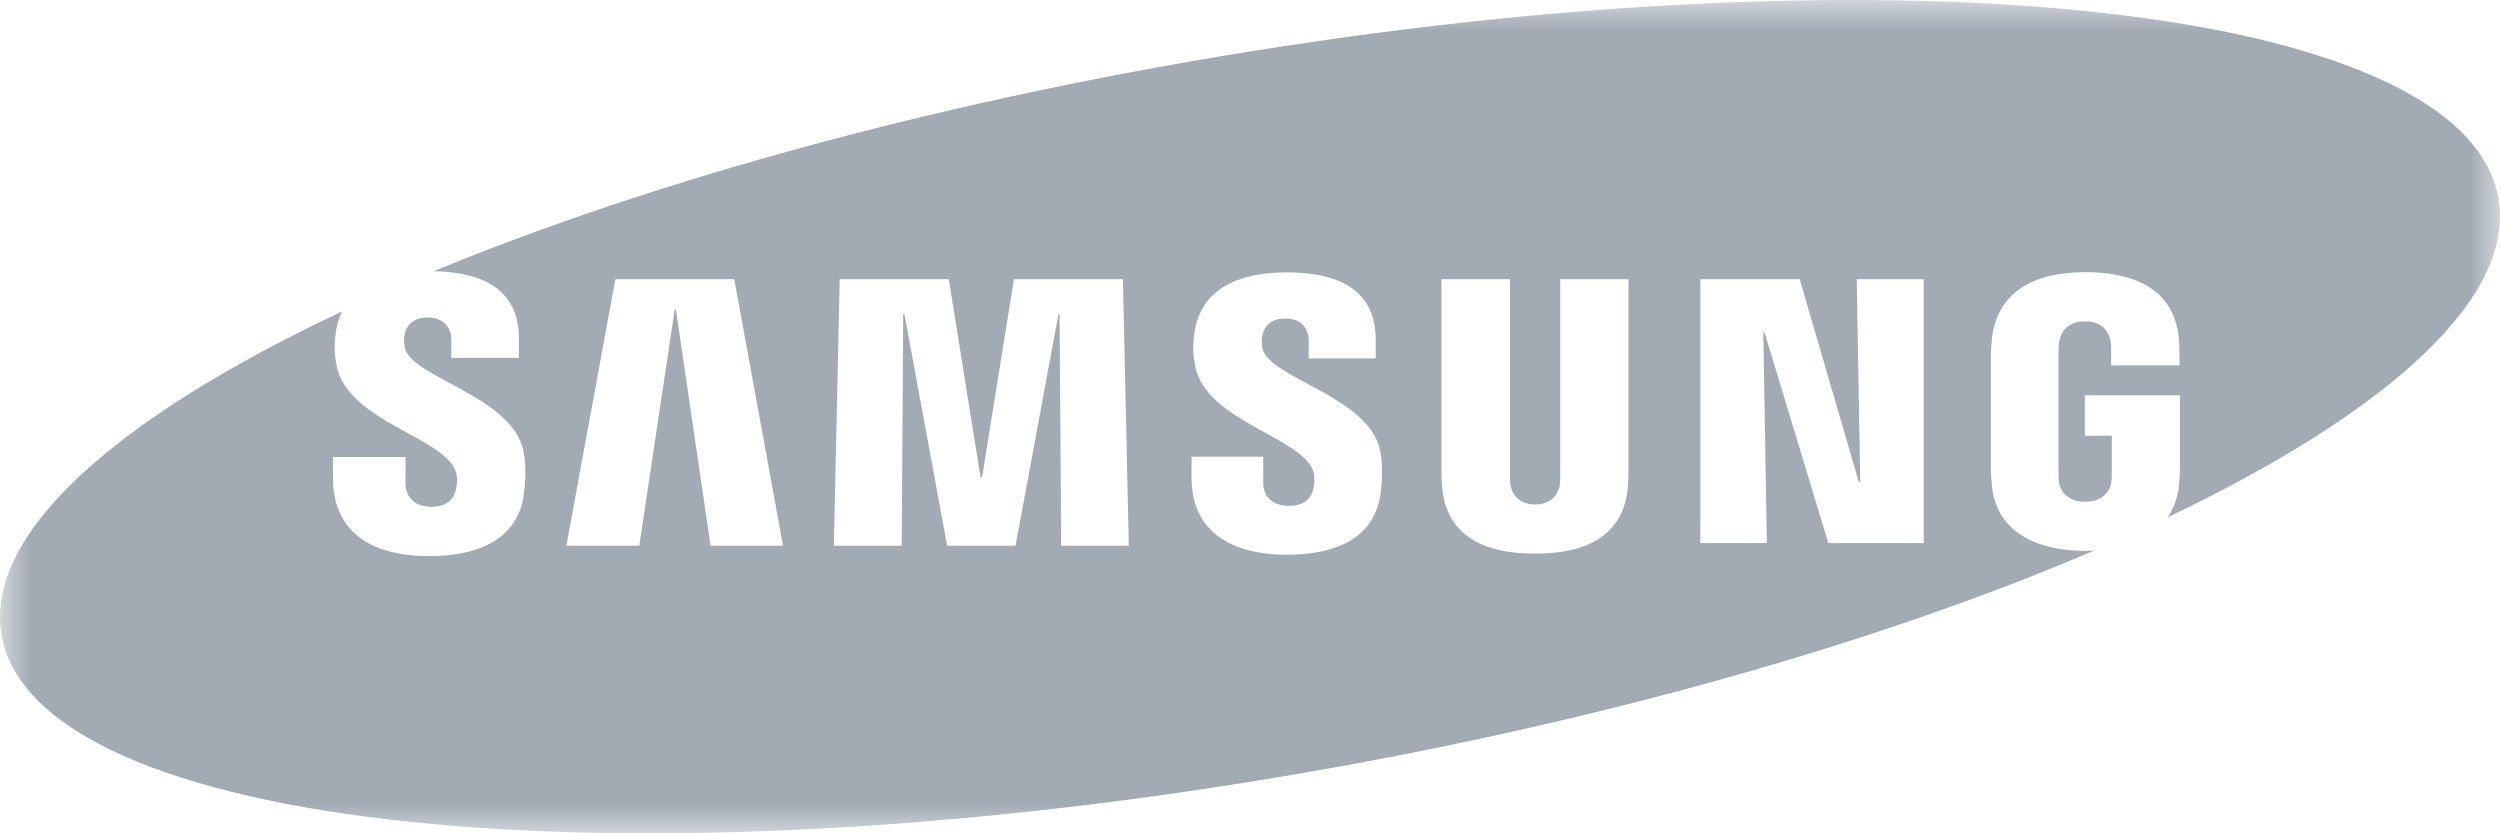 <?xml version="1.0" encoding="UTF-8"?>
<svg width="42px" height="14px" viewBox="0 0 42 14" version="1.1" xmlns="http://www.w3.org/2000/svg" xmlns:xlink="http://www.w3.org/1999/xlink">
    <!-- Generator: Sketch 50.2 (55047) - http://www.bohemiancoding.com/sketch -->
    <title>Page 1</title>
    <desc>Created with Sketch.</desc>
    <defs>
        <polygon id="path-1" points="42 14 42 0 0 0 0 14"></polygon>
    </defs>
    <g id="Page-1" stroke="none" stroke-width="1" fill="none" fill-rule="evenodd">
        <g id="Catalogo-Equipo-01-Copy-4" transform="translate(-407, -798)">
            <g id="Page-1" transform="translate(407, 798)">
                <mask id="mask-2" fill="white">
                    <use xlink:href="#path-1"></use>
                </mask>
                <g id="Clip-2"></g>
                <path d="M32.318,9.123 L30.716,9.123 L29.641,5.576 L29.623,5.576 L29.683,9.123 L28.566,9.123 L28.566,4.691 L30.235,4.691 L31.229,8.098 L31.252,8.098 L31.193,4.691 L32.318,4.691 L32.318,9.123 Z M27.359,7.894 C27.36,7.978 27.352,8.146 27.348,8.189 C27.279,8.926 26.754,9.301 25.79,9.301 C24.822,9.301 24.297,8.926 24.228,8.189 C24.224,8.146 24.215,7.978 24.217,7.895 L24.217,4.69 L25.368,4.69 L25.368,7.996 C25.367,8.07 25.371,8.124 25.378,8.162 C25.392,8.236 25.465,8.475 25.79,8.475 C26.114,8.475 26.187,8.236 26.202,8.163 C26.208,8.124 26.212,8.067 26.212,7.996 L26.212,4.69 L27.359,4.69 L27.359,7.894 Z M23.192,8.301 C23.07,9.168 22.223,9.319 21.625,9.319 C20.633,9.319 20.018,8.893 20.018,8.026 L20.019,7.672 L21.222,7.672 L21.223,8.113 C21.223,8.352 21.391,8.499 21.65,8.499 C21.882,8.499 22.017,8.405 22.064,8.214 C22.086,8.124 22.095,7.994 22.056,7.896 C21.835,7.339 20.272,7.066 20.082,6.163 C20.039,5.958 20.036,5.784 20.071,5.565 C20.203,4.746 20.986,4.576 21.616,4.576 C22.18,4.576 22.59,4.699 22.836,4.946 C23.019,5.131 23.112,5.384 23.112,5.698 L23.112,6.021 L21.987,6.021 L21.987,5.736 C21.987,5.492 21.836,5.351 21.594,5.351 C21.379,5.351 21.249,5.447 21.207,5.636 C21.198,5.676 21.189,5.768 21.212,5.861 C21.332,6.357 23.004,6.661 23.187,7.573 C23.211,7.69 23.243,7.94 23.192,8.301 Z M17.828,9.168 L17.801,5.28 L17.782,5.28 L17.061,9.168 L15.912,9.168 L15.195,5.28 L15.174,5.28 L15.148,9.168 L14.009,9.168 L14.107,4.691 L15.94,4.691 L16.473,8.017 L16.499,8.017 L17.034,4.691 L18.865,4.691 L18.964,9.168 L17.828,9.168 Z M11.937,9.168 L11.356,5.204 L11.335,5.204 L10.74,9.168 L9.515,9.168 L10.338,4.691 L12.336,4.691 L13.155,9.168 L11.937,9.168 Z M41.974,3.333 C41.403,0.041 31.55,-0.987 19.966,1.038 C15.101,1.889 10.709,3.144 7.288,4.556 C7.813,4.567 8.203,4.688 8.44,4.926 C8.625,5.111 8.718,5.367 8.718,5.685 L8.718,6.012 L7.583,6.012 L7.583,5.723 C7.583,5.483 7.439,5.334 7.185,5.334 C6.971,5.334 6.839,5.431 6.797,5.622 C6.785,5.675 6.782,5.766 6.802,5.849 C6.923,6.348 8.61,6.658 8.794,7.579 C8.818,7.697 8.85,7.95 8.799,8.313 C8.694,9.056 8.044,9.342 7.217,9.342 C6.063,9.342 5.594,8.793 5.594,8.036 L5.594,7.678 L6.812,7.678 L6.813,8.124 C6.813,8.375 6.994,8.514 7.241,8.514 C7.476,8.514 7.612,8.419 7.66,8.225 C7.682,8.136 7.691,8.005 7.652,7.905 C7.426,7.337 5.851,7.072 5.657,6.154 C5.614,5.948 5.611,5.772 5.646,5.55 C5.666,5.43 5.703,5.327 5.747,5.233 C1.952,7.014 -0.267,8.975 0.026,10.667 C0.598,13.96 10.45,14.987 22.034,12.961 C27.126,12.072 31.703,10.739 35.188,9.247 C35.137,9.249 35.088,9.255 35.036,9.255 C34.243,9.255 33.535,8.956 33.462,8.143 C33.449,7.995 33.446,7.933 33.446,7.848 L33.446,5.978 C33.446,5.897 33.456,5.756 33.465,5.682 C33.559,4.896 34.178,4.572 35.036,4.572 C35.7,4.572 36.515,4.763 36.604,5.683 C36.616,5.799 36.615,5.922 36.615,5.962 L36.615,5.963 L36.615,6.139 L35.467,6.139 L35.467,5.876 L35.467,5.875 C35.467,5.87 35.466,5.771 35.453,5.71 C35.434,5.616 35.355,5.398 35.028,5.398 C34.705,5.398 34.621,5.616 34.6,5.71 C34.588,5.762 34.583,5.835 34.583,5.917 L34.583,7.95 C34.582,8.021 34.585,8.076 34.592,8.116 C34.598,8.149 34.656,8.429 35.031,8.429 C35.405,8.429 35.462,8.149 35.467,8.116 C35.477,8.061 35.478,7.996 35.478,7.95 L35.478,7.32 L35.026,7.32 L35.026,6.642 L36.623,6.642 L36.623,7.848 C36.622,7.93 36.621,7.991 36.607,8.143 C36.588,8.356 36.521,8.537 36.416,8.691 C40.112,6.93 42.264,5.001 41.974,3.333 Z" id="Fill-1" fill="#A2AAB4" mask="url(#mask-2)"></path>
            </g>
        </g>
    </g>
</svg>